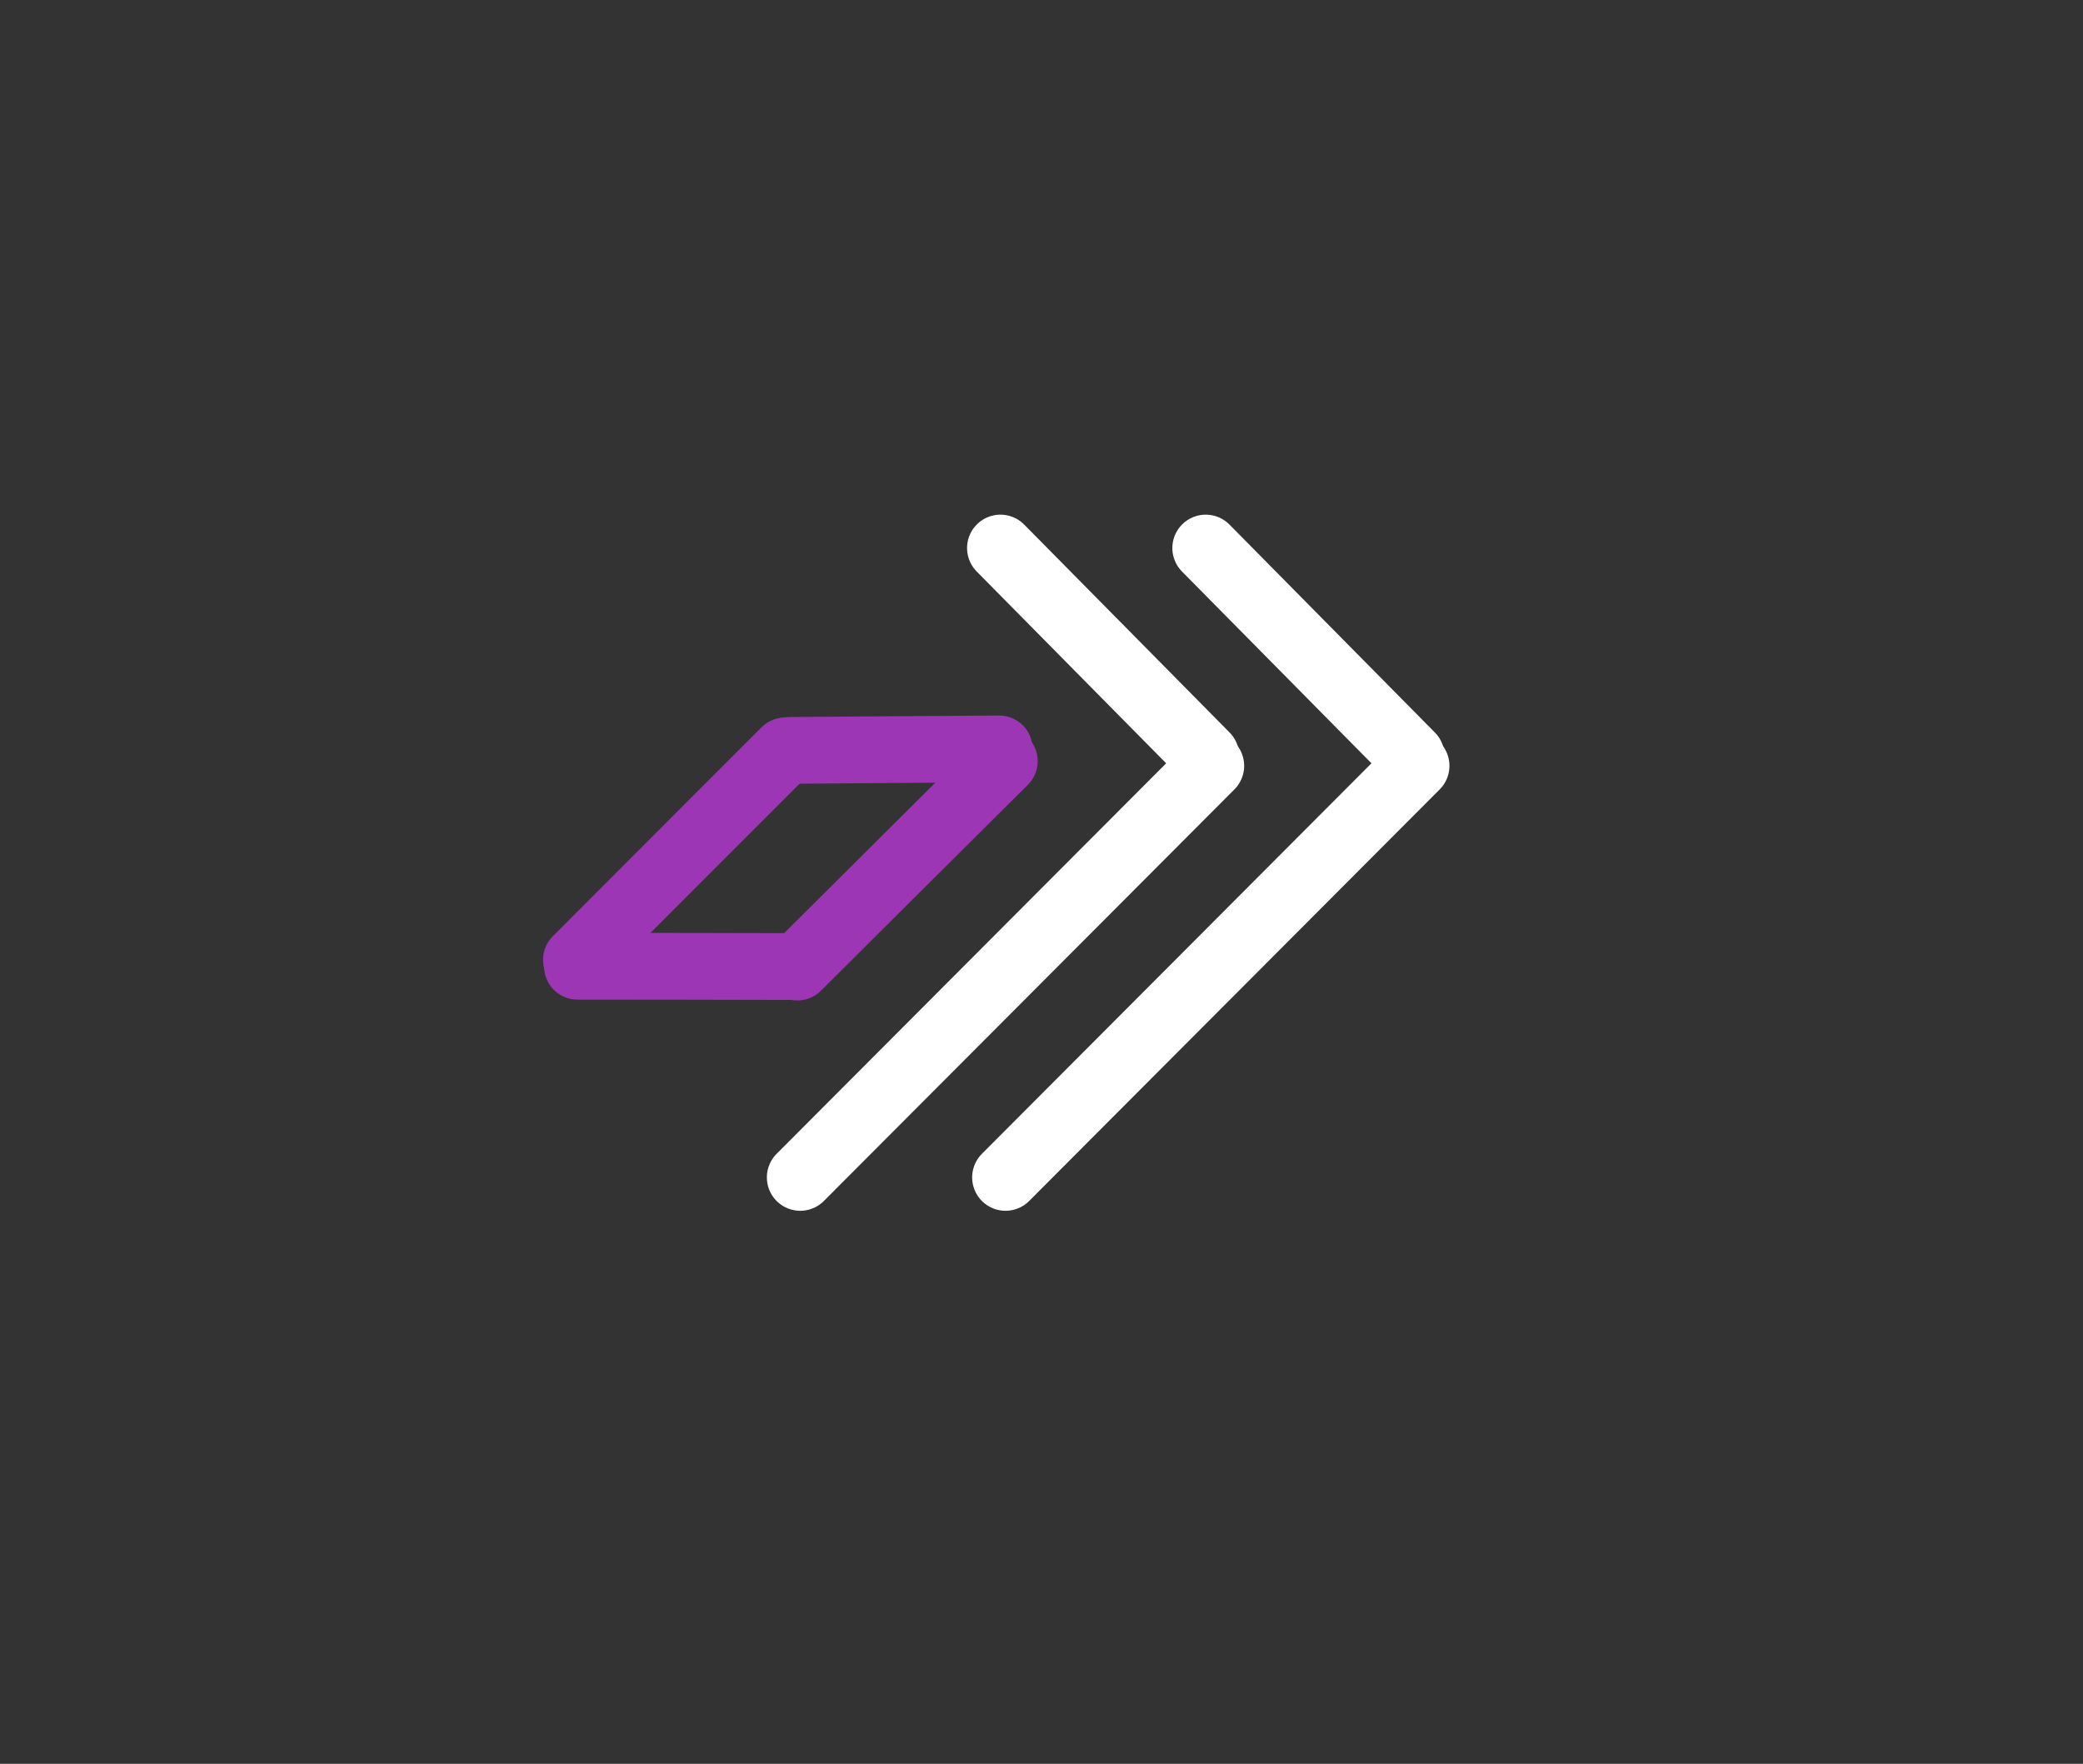 <?xml version="1.0" standalone="no"?>
<!DOCTYPE svg PUBLIC "-//W3C//DTD SVG 1.1//EN" "http://www.w3.org/Graphics/SVG/1.1/DTD/svg11.dtd">
<svg version="1.1" xmlns="http://www.w3.org/2000/svg" viewBox="0 0 124.815 105.682" width="124.815" height="105.682"><rect x="0" y="0" width="124.815" height="105.682" fill="#333333" stroke="none"/><!-- svg-source:excalidraw --><defs><style class="style-fonts">
      </style></defs><g stroke-linecap="round"><g transform="translate(59.947 32.837) rotate(0 6.154 6.228)"><path d="M0 0 C2.05 2.08, 10.26 10.38, 12.31 12.46 M0 0 C2.05 2.08, 10.26 10.38, 12.31 12.46" stroke="#ffffff" stroke-width="4" fill="none"></path></g></g><mask></mask><g stroke-linecap="round"><g transform="translate(72.551 45.886) rotate(0 -12.301 12.33)"><path d="M0 0 C-4.1 4.11, -20.5 20.55, -24.6 24.66 M0 0 C-4.1 4.11, -20.5 20.55, -24.6 24.66" stroke="#ffffff" stroke-width="4" fill="none"></path></g></g><mask></mask><g stroke-linecap="round"><g transform="translate(72.248 32.837) rotate(0 6.154 6.228)"><path d="M0 0 C2.05 2.08, 10.26 10.38, 12.31 12.46 M0 0 C2.05 2.08, 10.26 10.38, 12.31 12.46" stroke="#ffffff" stroke-width="4" fill="none"></path></g></g><mask></mask><g stroke-linecap="round"><g transform="translate(84.852 45.886) rotate(0 -12.301 12.33)"><path d="M0 0 C-4.1 4.11, -20.5 20.55, -24.6 24.66 M0 0 C-4.1 4.11, -20.5 20.55, -24.6 24.66" stroke="#ffffff" stroke-width="4" fill="none"></path></g></g><mask></mask><g stroke-linecap="round"><g transform="translate(34.6 57.893) rotate(0 6.422 0.008)"><path d="M0 0 C2.14 0, 10.7 0.01, 12.84 0.02 M0 0 C2.14 0, 10.7 0.01, 12.84 0.02" class="trichord_electron" stroke="#9c36b5" stroke-width="4" fill="none"></path></g></g><mask></mask><g stroke-linecap="round"><g transform="translate(34.54 57.509) rotate(0 6.255 -6.258)"><path d="M0 0 C2.08 -2.09, 10.42 -10.43, 12.51 -12.52 M0 0 C2.08 -2.09, 10.42 -10.43, 12.51 -12.52" class="trichord_electron" stroke="#9c36b5" stroke-width="4" fill="none"></path></g></g><mask></mask><g stroke-linecap="round"><g transform="translate(47.303 44.962) rotate(0 6.285 -0.047)"><path d="M0 0 C2.1 -0.02, 10.48 -0.08, 12.57 -0.09 M0 0 C2.1 -0.02, 10.48 -0.08, 12.57 -0.09" class="trichord_electron" stroke="#9c36b5" stroke-width="4" fill="none"></path></g></g><mask></mask><g stroke-linecap="round"><g transform="translate(60.18 45.604) rotate(0 -6.202 6.168)"><path d="M0 0 C-2.07 2.06, -10.34 10.28, -12.4 12.34 M0 0 C-2.07 2.06, -10.34 10.28, -12.4 12.34" class="trichord_electron" stroke="#9c36b5" stroke-width="4" fill="none"></path></g></g><mask></mask><g stroke-linecap="round" transform="translate(10 10) rotate(0 52.408 42.841)"><path d="M21.42 0 C41.37 2.41, 61.48 0.3, 83.39 0 M21.42 0 C33.82 0.41, 46.69 -0.27, 83.39 0 M83.39 0 C97.26 0.36, 106.47 5.64, 104.82 21.42 M83.39 0 C98.04 1.79, 102.84 6.35, 104.82 21.42 M104.82 21.42 C102.56 31.48, 102.78 43.45, 104.82 64.26 M104.82 21.42 C103.73 38.3, 104.2 54.1, 104.82 64.26 M104.82 64.26 C103.9 80.32, 98.29 85.97, 83.39 85.68 M104.82 64.26 C102.92 79.18, 98.54 83.41, 83.39 85.68 M83.39 85.68 C62.52 84.71, 41.29 84.61, 21.42 85.68 M83.39 85.68 C67.36 85.61, 52.84 85.87, 21.42 85.68 M21.42 85.68 C5.35 84.47, 0.09 78.67, 0 64.26 M21.42 85.68 C9.38 83.83, 0.65 79.79, 0 64.26 M0 64.26 C0.56 54.5, -0.45 43.01, 0 21.42 M0 64.26 C0.34 49.72, -0.84 35.39, 0 21.42 M0 21.42 C-1.18 6.41, 5.87 -0.71, 21.42 0 M0 21.42 C0.87 5.39, 5.48 1.02, 21.42 0" stroke="transparent" stroke-width="4" fill="none"></path></g></svg>
